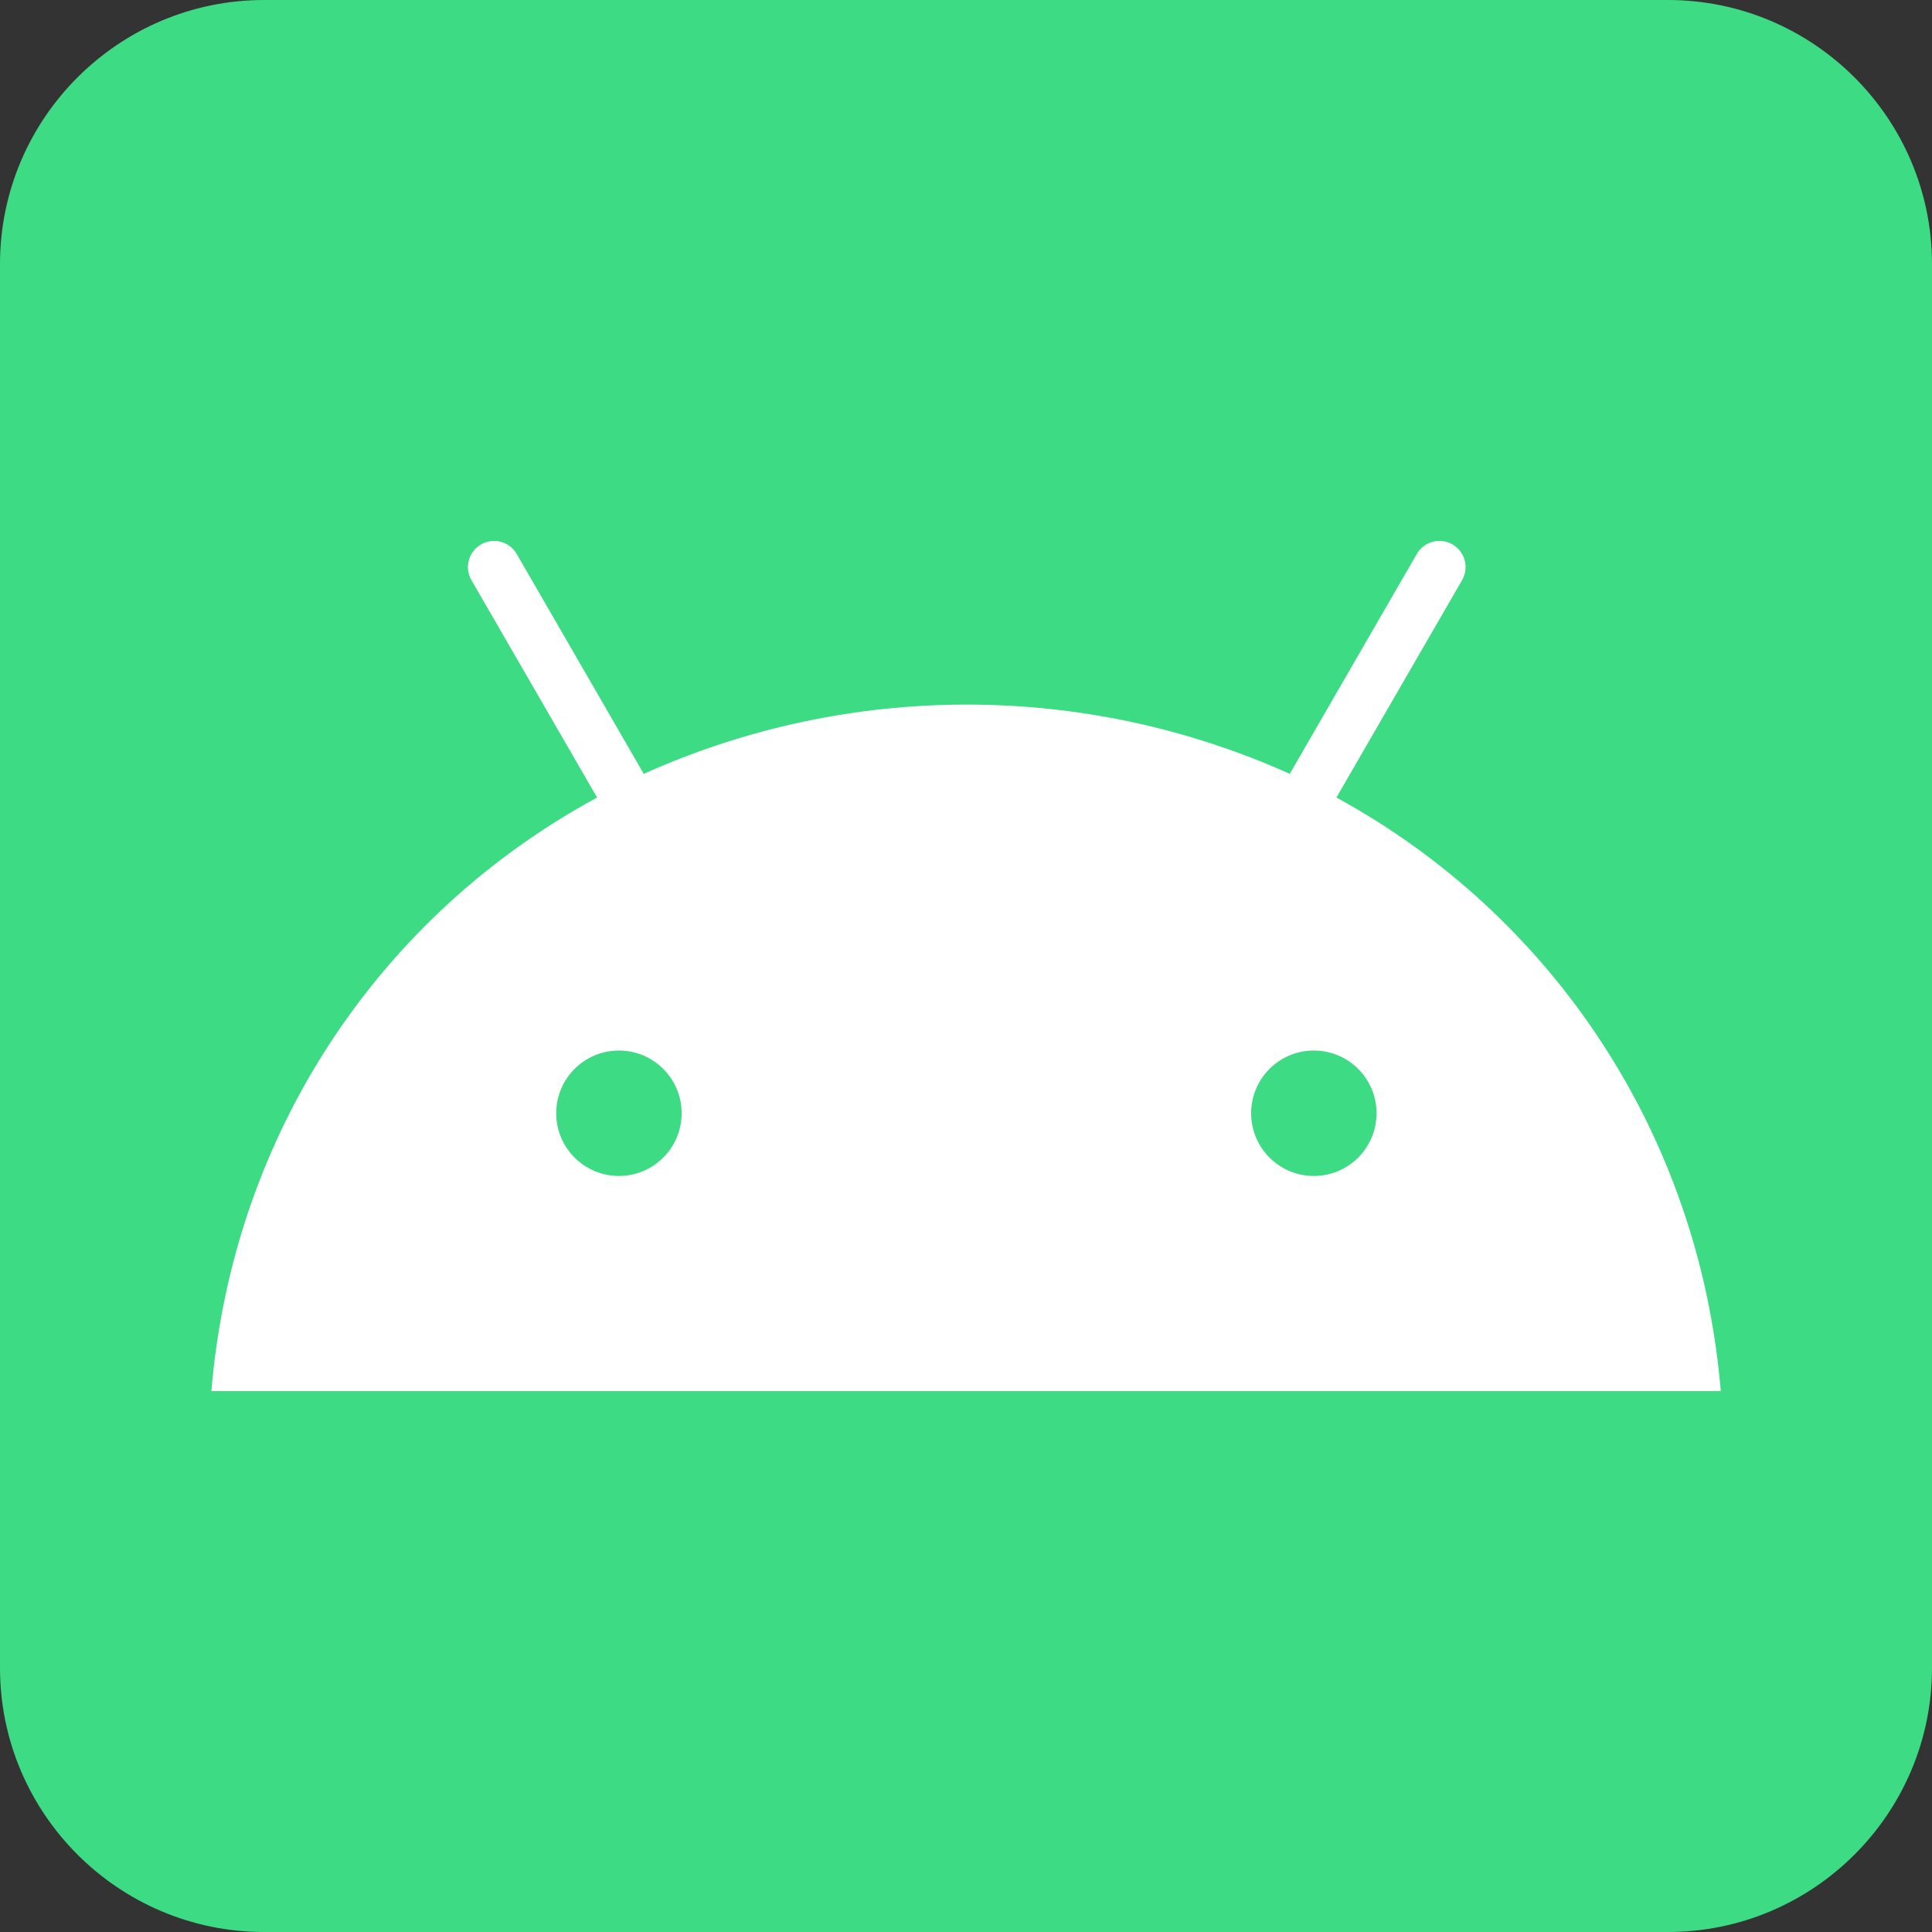 <?xml version="1.0" encoding="UTF-8"?>
<svg id="Ebene_1" data-name="Ebene 1" xmlns="http://www.w3.org/2000/svg" viewBox="0 0 256 256">
  <rect x="0" y="0" width="256" height="256" fill="#333333" stroke="none"/>
  <defs>
    <style>
      .cls-1 {
        fill: #fff;
      }

      .cls-2 {
        fill: #3ddc84;
      }
    </style>
  </defs>
  <g id="Ebene_2" data-name="Ebene 2">
    <path class="cls-2" d="m35,0h186c19.3,0,35,15.7,35,35v186c0,19.3-15.7,35-35,35H35c-19.3,0-35-15.7-35-35V35C0,15.7,15.7,0,35,0Z"/>
  </g>
  <path class="cls-1" d="m177.08,105.68l16.67-28.84c.94-1.67.35-3.78-1.32-4.72-1.64-.92-3.71-.37-4.67,1.24l-16.86,29.18c-27.22-12.24-58.38-12.24-85.6,0l-16.86-29.18c-.98-1.64-3.11-2.18-4.75-1.19-1.61.96-2.16,3.04-1.24,4.67l16.67,28.84c-28.74,15.56-48.26,44.49-51.11,78.65h200c-2.85-34.15-22.42-63.09-50.92-78.65h0Zm-95.07,50.14c-4.59,0-8.31-3.72-8.31-8.31s3.72-8.31,8.31-8.31c4.59,0,8.31,3.72,8.31,8.31h0c0,4.59-3.72,8.31-8.31,8.31Zm92.08,0c-4.59,0-8.31-3.72-8.31-8.31s3.72-8.31,8.31-8.31c4.59,0,8.31,3.72,8.31,8.31s-3.72,8.31-8.31,8.31h0Z"/>
</svg>